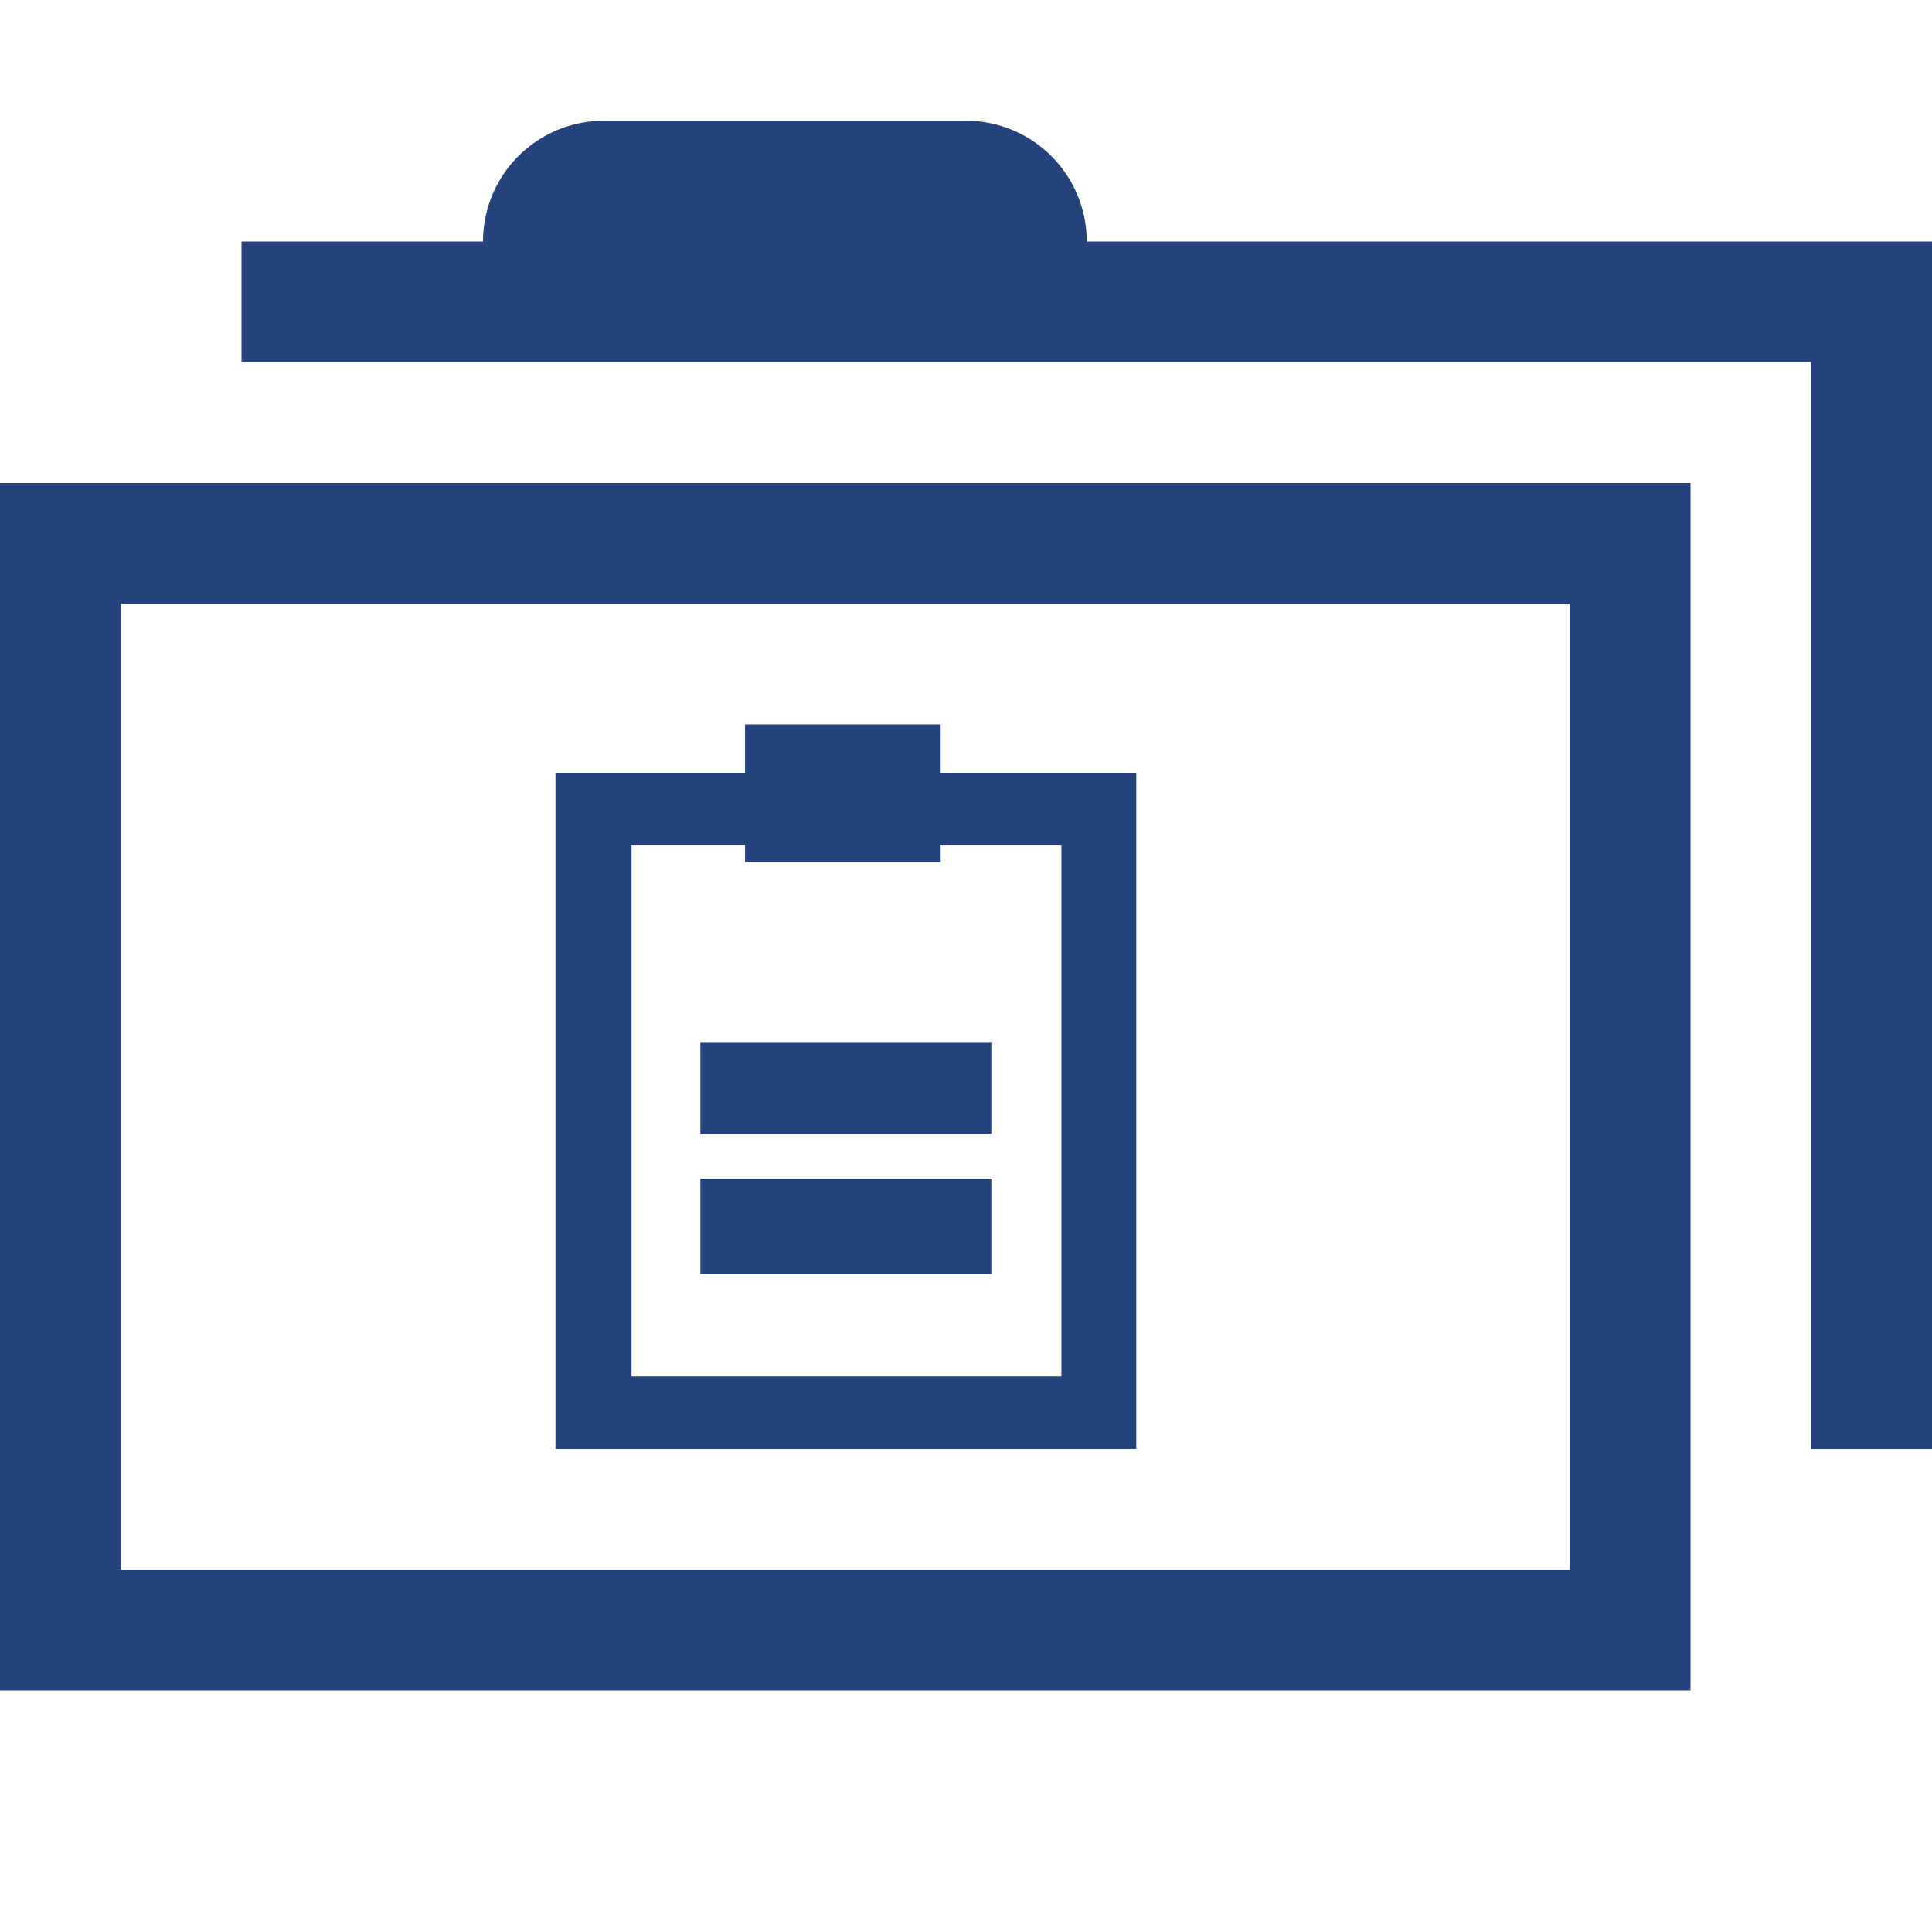 <svg xmlns="http://www.w3.org/2000/svg" viewBox="0 -1 16 16" fill="#24437c"><g id="Ebene_2" data-name="Ebene 2"><g id="folder"><g id="folder-topic-full"><path d="M7.79,5.4V5H6.17V5.4H4.6V11H9.41V5.4Zm1,5H5.23V6h.94v.14H7.79V6h1Z"/><rect x="5.8" y="7.63" width="2.41" height="0.76"/><rect x="5.8" y="8.76" width="2.41" height="0.79"/><path d="M0,13H14V3H0ZM1,4H13v8H1Z"/><path d="M9,1V1A1,1,0,0,0,8,0H5A1,1,0,0,0,4,1V1H2V2H15v9h1V1Z"/></g></g></g></svg>
